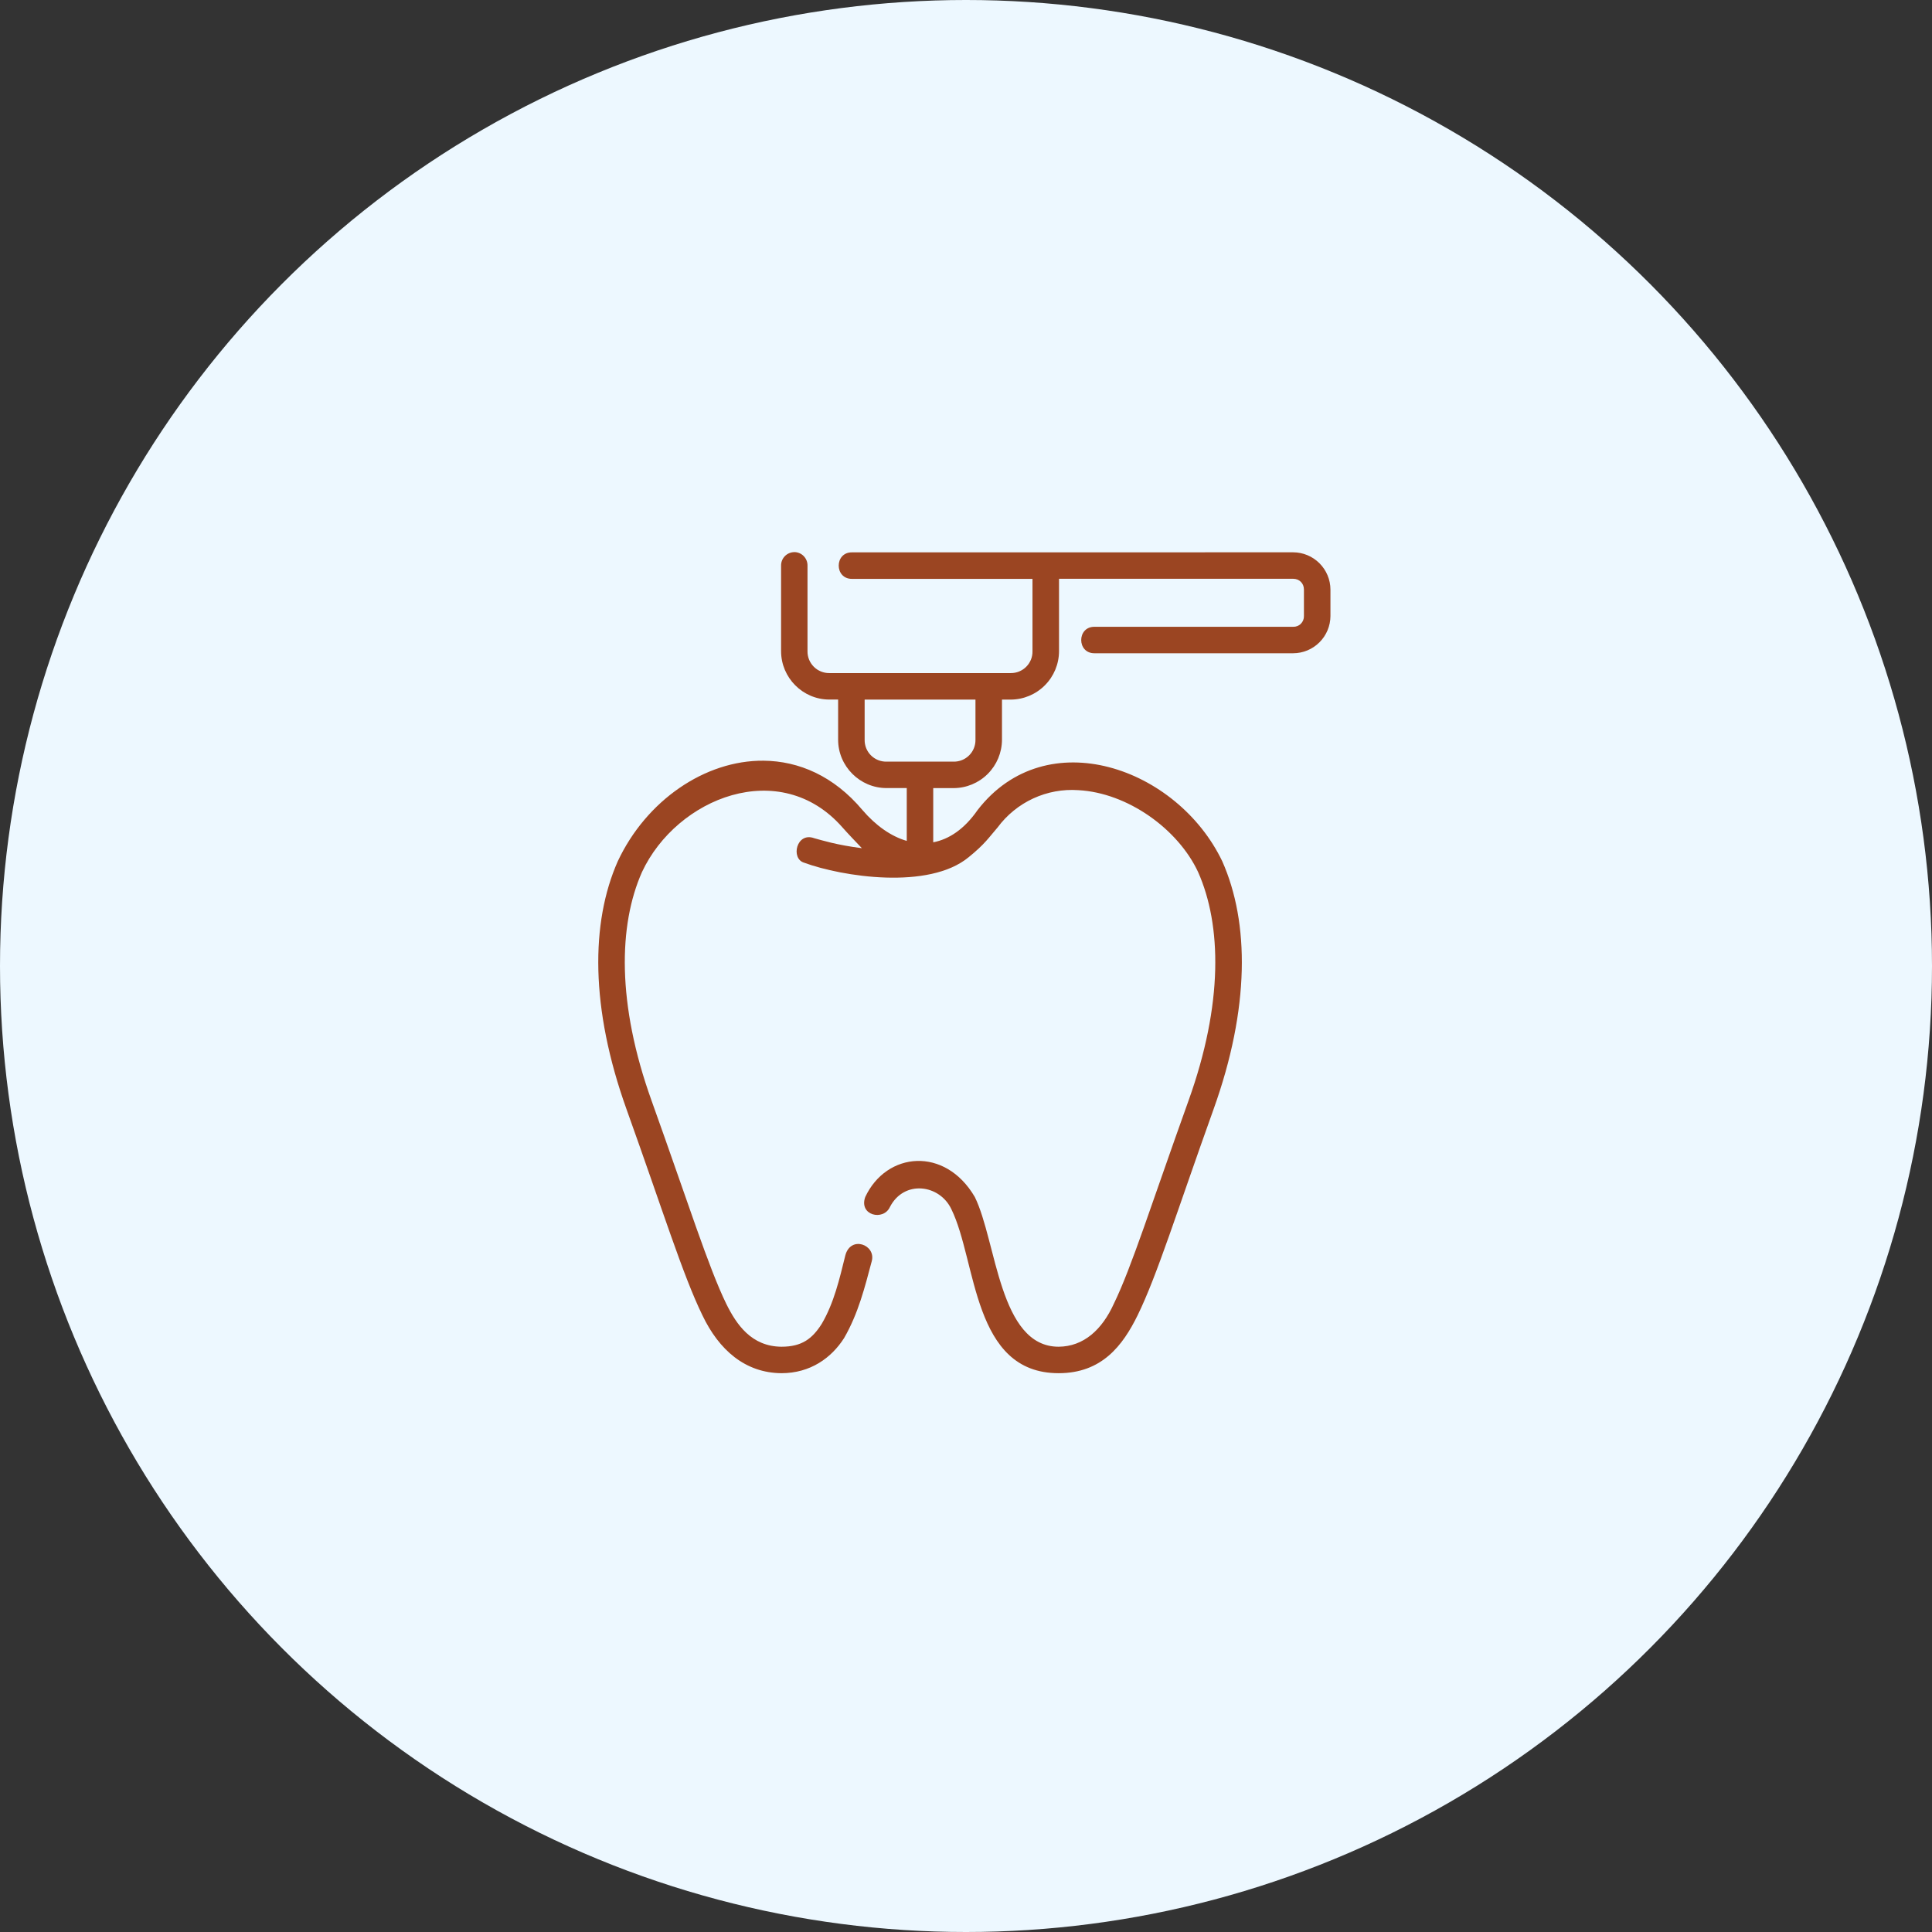 <svg width="80" height="80" viewBox="0 0 80 80" fill="none" xmlns="http://www.w3.org/2000/svg">
<rect x="0" y="0" width="80" height="80" fill="#333333" stroke="none"/>
<circle cx="40" cy="40" r="40" fill="#EDF8FF"/>
<path d="M32.881 22.863C32.736 22.866 32.599 22.926 32.498 23.03C32.397 23.134 32.341 23.274 32.343 23.419V26.963C32.343 28.064 33.242 28.967 34.342 28.967H34.705V30.631C34.705 31.729 35.608 32.632 36.708 32.632H37.547V34.82C36.899 34.633 36.265 34.188 35.711 33.541C34.529 32.133 33.074 31.511 31.618 31.499C29.192 31.478 26.761 33.144 25.58 35.665C24.456 38.207 24.441 41.744 25.945 45.937C27.466 50.18 28.278 52.807 29.084 54.46C29.772 55.904 30.859 56.849 32.357 56.861C33.551 56.861 34.427 56.231 34.953 55.405C35.539 54.39 35.809 53.308 36.097 52.225C36.283 51.545 35.231 51.147 35.005 51.976C34.761 52.962 34.537 53.944 34.027 54.816C33.636 55.432 33.207 55.765 32.359 55.765C31.116 55.755 30.497 54.85 30.07 53.982C29.339 52.482 28.504 49.828 26.977 45.568C25.539 41.561 25.609 38.306 26.583 36.11C28.021 33.032 32.305 31.32 34.885 34.262C35.092 34.498 35.457 34.88 35.689 35.122C34.645 34.99 34.037 34.795 33.714 34.708C32.979 34.438 32.73 35.557 33.298 35.723C34.864 36.299 38.459 36.862 40.112 35.493C40.783 34.95 40.949 34.677 41.309 34.262C41.692 33.745 42.199 33.332 42.783 33.062C43.368 32.792 44.011 32.674 44.653 32.719C46.694 32.829 48.78 34.327 49.611 36.11C50.585 38.306 50.655 41.559 49.217 45.568C47.688 49.828 46.855 52.482 46.124 53.98C45.635 55.061 44.871 55.757 43.835 55.765C41.37 55.765 41.272 51.41 40.365 49.565C39.134 47.46 36.706 47.69 35.828 49.565C35.554 50.327 36.577 50.569 36.849 49.981C37.435 48.842 38.914 49.04 39.397 50.076C40.454 52.237 40.261 56.861 43.835 56.861C45.619 56.861 46.487 55.726 47.108 54.46C47.916 52.807 48.728 50.18 50.249 45.937C51.755 41.744 51.739 38.207 50.612 35.665C48.755 31.785 43.329 29.858 40.481 33.541C39.932 34.333 39.298 34.753 38.643 34.878V32.634H39.486C40.017 32.632 40.525 32.421 40.9 32.046C41.276 31.671 41.487 31.163 41.49 30.633V28.969H41.852C42.382 28.966 42.89 28.754 43.264 28.379C43.639 28.004 43.85 27.496 43.852 26.966V23.966H53.547C53.804 23.966 53.993 24.156 53.993 24.411V25.509C53.995 25.568 53.984 25.627 53.962 25.682C53.941 25.736 53.908 25.786 53.866 25.828C53.825 25.87 53.775 25.902 53.72 25.924C53.665 25.946 53.606 25.956 53.547 25.954H45.327C44.585 25.944 44.585 27.061 45.327 27.05H53.547C53.956 27.049 54.347 26.886 54.636 26.597C54.925 26.309 55.089 25.918 55.091 25.509V24.411C55.089 24.003 54.925 23.611 54.636 23.323C54.347 23.034 53.956 22.871 53.547 22.87L35.289 22.872C34.543 22.855 34.543 23.984 35.289 23.97H42.753V26.963C42.756 27.083 42.734 27.201 42.69 27.312C42.645 27.423 42.579 27.523 42.495 27.608C42.411 27.692 42.311 27.759 42.2 27.805C42.09 27.85 41.971 27.872 41.852 27.871H34.344C34.224 27.873 34.106 27.85 33.995 27.805C33.884 27.76 33.783 27.694 33.699 27.609C33.614 27.524 33.547 27.424 33.502 27.313C33.457 27.202 33.435 27.083 33.437 26.963V23.421C33.438 23.347 33.425 23.274 33.397 23.206C33.37 23.138 33.329 23.076 33.277 23.024C33.226 22.971 33.164 22.93 33.096 22.902C33.028 22.874 32.955 22.86 32.881 22.861V22.863ZM35.803 28.969H40.392V30.633C40.394 30.752 40.371 30.871 40.327 30.981C40.282 31.092 40.215 31.193 40.131 31.277C40.046 31.362 39.946 31.428 39.835 31.473C39.724 31.518 39.606 31.54 39.486 31.538H36.708C36.589 31.54 36.47 31.518 36.359 31.473C36.248 31.428 36.148 31.362 36.063 31.277C35.979 31.193 35.912 31.092 35.867 30.981C35.823 30.871 35.801 30.752 35.803 30.633V28.969Z" fill="#9B4522"/>
</svg>
